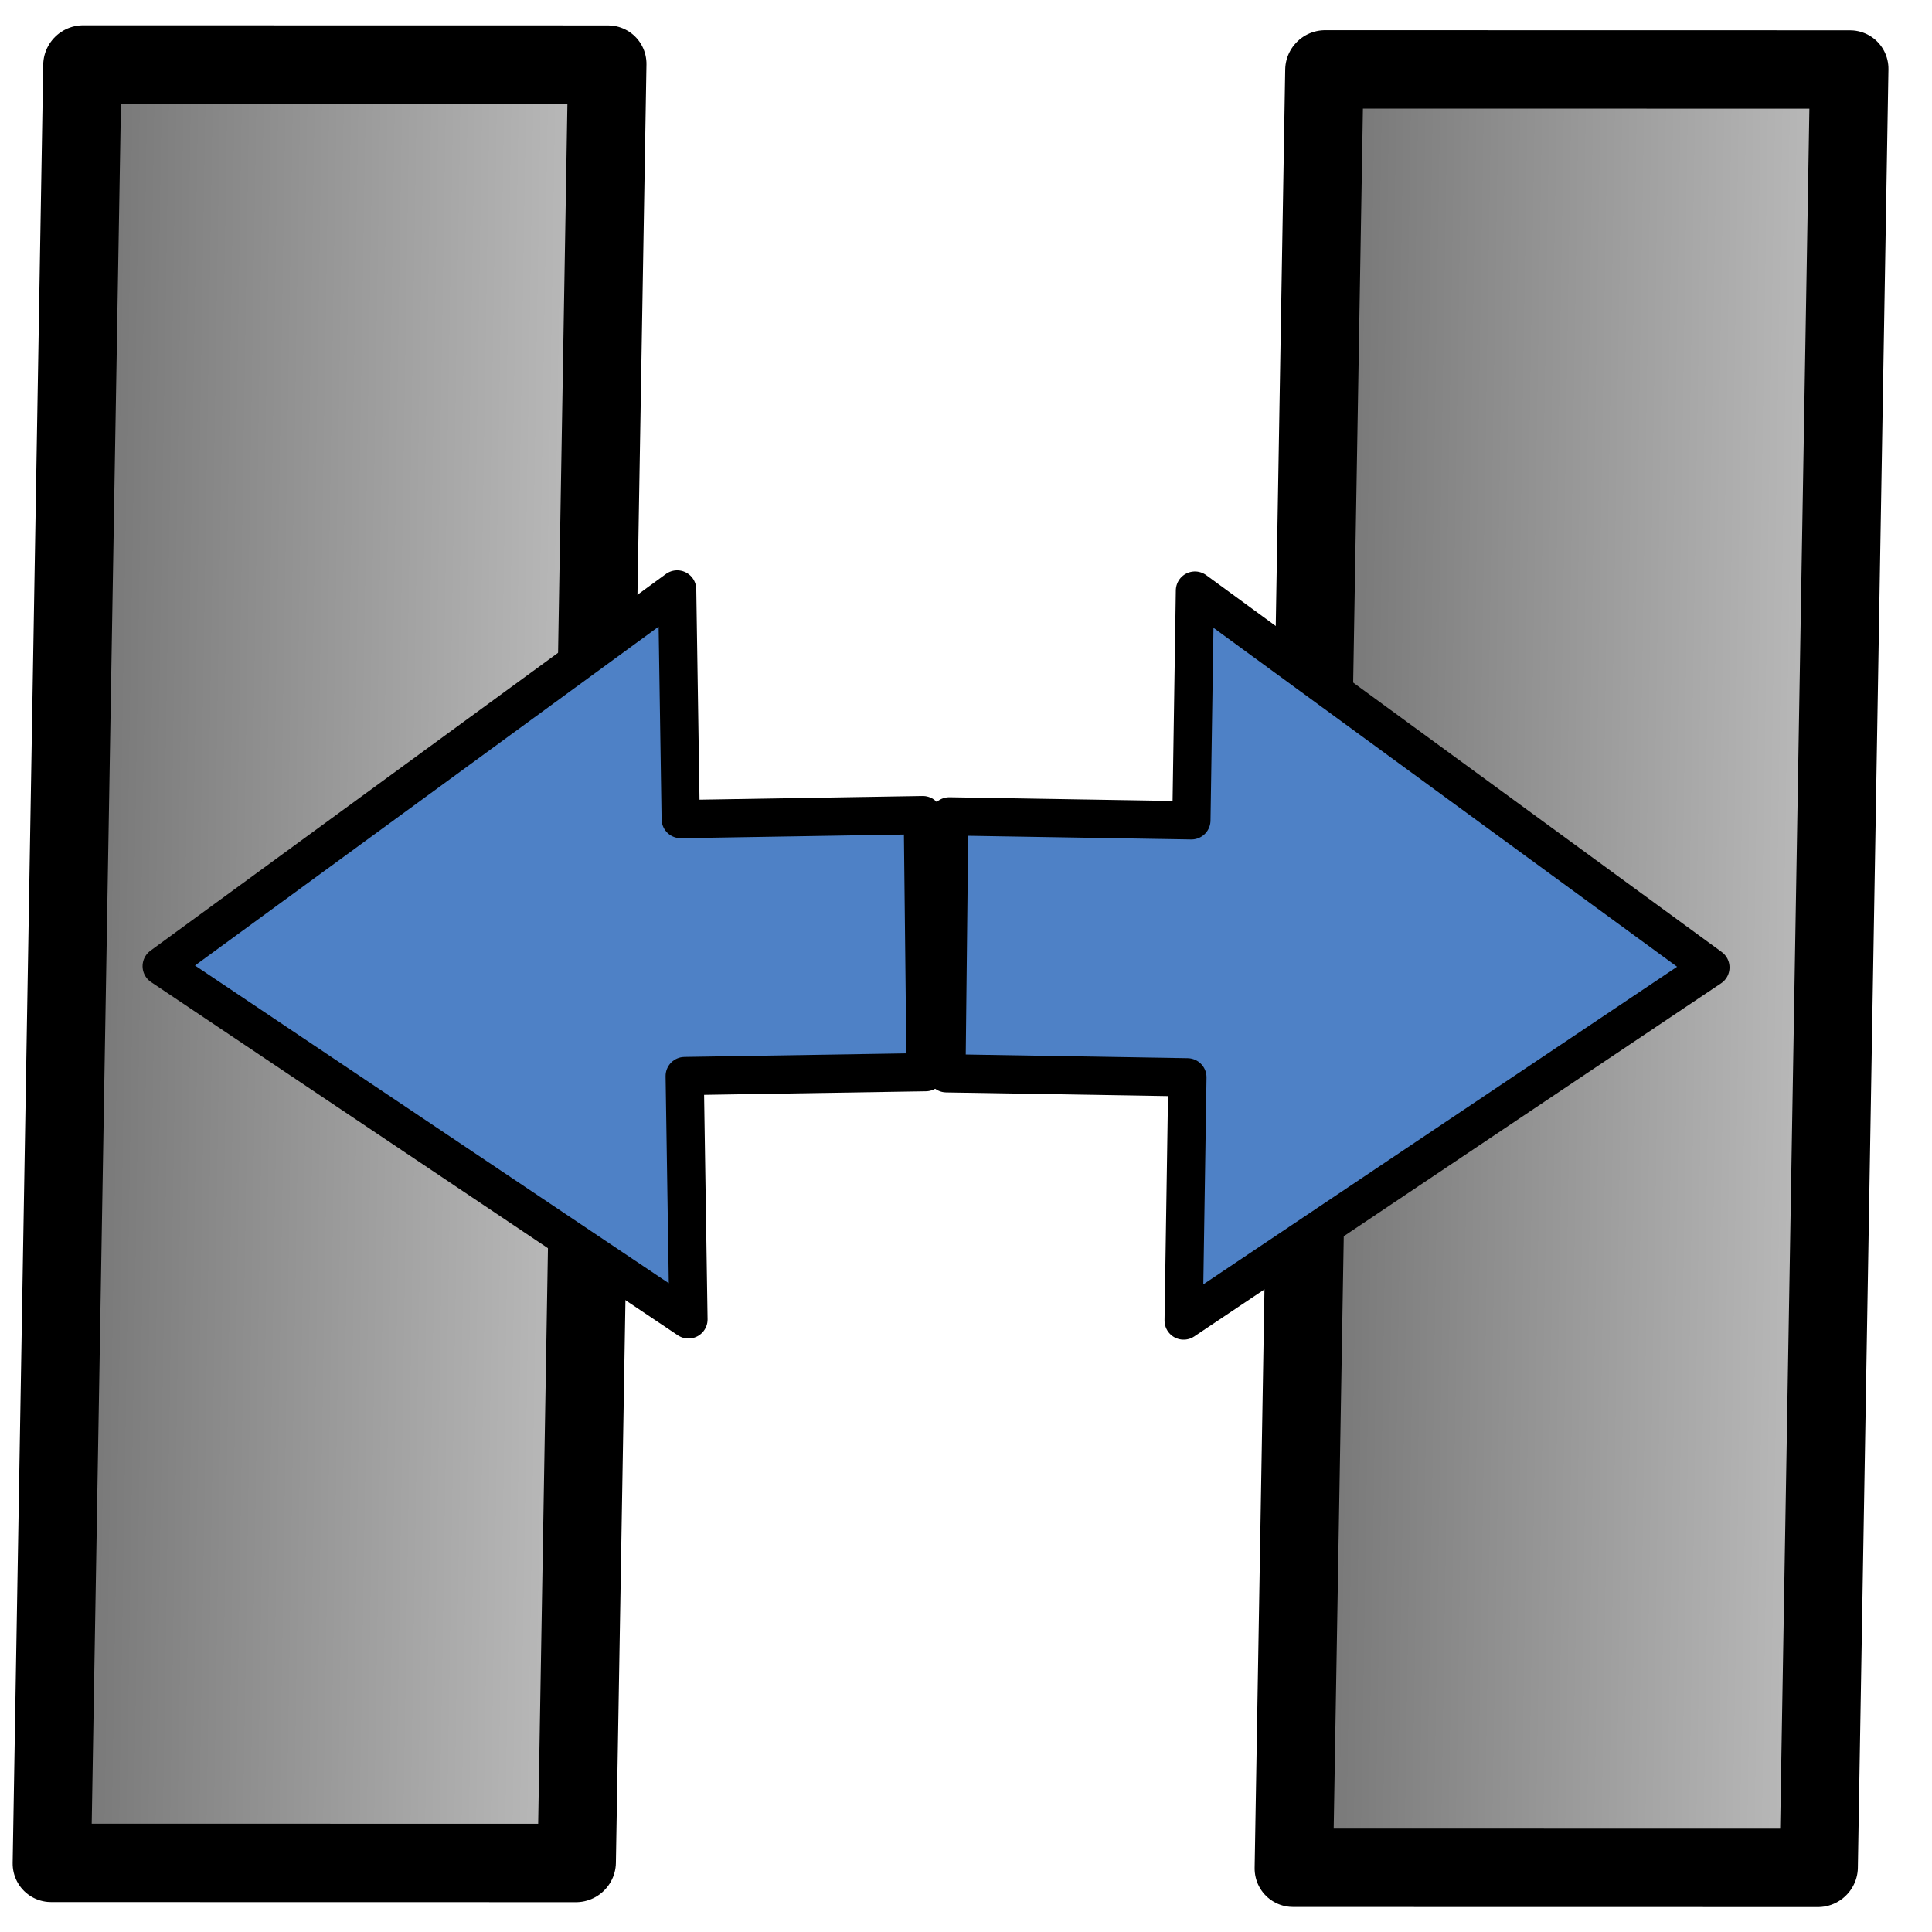<?xml version="1.0" encoding="UTF-8" standalone="no"?>
<!-- Created with Inkscape (http://www.inkscape.org/) -->

<svg
   width="64"
   height="64"
   viewBox="0 0 16.933 16.933"
   version="1.1"
   id="svg320"
   inkscape:version="1.2.1 (9c6d41e410, 2022-07-14)"
   sodipodi:docname="DistanciaEntreParedes.svg"
   xmlns:inkscape="http://www.inkscape.org/namespaces/inkscape"
   xmlns:sodipodi="http://sodipodi.sourceforge.net/DTD/sodipodi-0.dtd"
   xmlns:xlink="http://www.w3.org/1999/xlink"
   xmlns="http://www.w3.org/2000/svg"
   xmlns:svg="http://www.w3.org/2000/svg">
  <sodipodi:namedview
     id="namedview322"
     pagecolor="#ffffff"
     bordercolor="#000000"
     borderopacity="0.25"
     inkscape:showpageshadow="2"
     inkscape:pageopacity="0.0"
     inkscape:pagecheckerboard="0"
     inkscape:deskcolor="#d1d1d1"
     inkscape:document-units="mm"
     showgrid="false"
     inkscape:zoom="3.8128507"
     inkscape:cx="29.374347"
     inkscape:cy="43.799249"
     inkscape:window-width="1366"
     inkscape:window-height="697"
     inkscape:window-x="-8"
     inkscape:window-y="-8"
     inkscape:window-maximized="1"
     inkscape:current-layer="layer1" />
  <defs
     id="defs317">
    <linearGradient
       inkscape:collect="always"
       id="linearGradient8670">
      <stop
         style="stop-color:#6c6c6c;stop-opacity:1;"
         offset="0"
         id="stop8666" />
      <stop
         style="stop-color:#c5c5c5;stop-opacity:1;"
         offset="1"
         id="stop8668" />
    </linearGradient>
    <linearGradient
       inkscape:collect="always"
       xlink:href="#linearGradient8670"
       id="linearGradient1218"
       gradientUnits="userSpaceOnUse"
       x1="-6.594"
       y1="12.143"
       x2="-5.019"
       y2="12.143"
       gradientTransform="matrix(3.605,0,0,1.454,23.967,-9.204)" />
    <linearGradient
       inkscape:collect="always"
       xlink:href="#linearGradient8670"
       id="linearGradient27099"
       gradientUnits="userSpaceOnUse"
       gradientTransform="matrix(3.605,0,0,1.454,34.853,-9.163)"
       x1="-6.594"
       y1="12.143"
       x2="-5.019"
       y2="12.143" />
  </defs>
  <g
     inkscape:label="Camada 1"
     inkscape:groupmode="layer"
     id="layer1">
    <rect
       style="opacity:1;fill:url(#linearGradient1218);fill-opacity:1;stroke:#000000;stroke-width:0.687;stroke-linecap:round;stroke-linejoin:round;stroke-dasharray:none;stroke-opacity:1;paint-order:stroke markers fill"
       id="rect493"
       width="4.6"
       height="15.762"
       x="0.732"
       y="0.565"
       transform="matrix(1,1.7886422e-4,-0.017,1,0,0)" />
    <rect
       style="fill:url(#linearGradient27099);fill-opacity:1;stroke:#000000;stroke-width:0.687;stroke-linecap:round;stroke-linejoin:round;stroke-dasharray:none;stroke-opacity:1;paint-order:stroke markers fill"
       id="rect493-0"
       width="4.6"
       height="15.762"
       x="11.618"
       y="0.606"
       transform="matrix(1,1.7886422e-4,-0.017,1,0,0)" />
    <path
       id="rect15312"
       style="fill:#4e81c6;fill-opacity:1;stroke:#000000;stroke-width:0.335;stroke-linecap:round;stroke-linejoin:round;stroke-dasharray:none;stroke-dashoffset:0;stroke-opacity:1;paint-order:stroke markers fill"
       d="M 6.034,11.564 6.001,9.431 8.113,9.397 8.088,7.144 5.966,7.179 5.935,5.166 1.417,8.468 Z" />
    <path
       id="rect15312-5"
       style="fill:#4e81c6;fill-opacity:1;stroke:#000000;stroke-width:0.335;stroke-linecap:round;stroke-linejoin:round;stroke-dasharray:none;stroke-dashoffset:0;stroke-opacity:1;paint-order:stroke markers fill"
       d="m 10.374,11.574 0.033,-2.132 -2.112,-0.035 0.025,-2.252 2.122,0.035 0.031,-2.014 4.518,3.303 z" />
  </g>
</svg>
